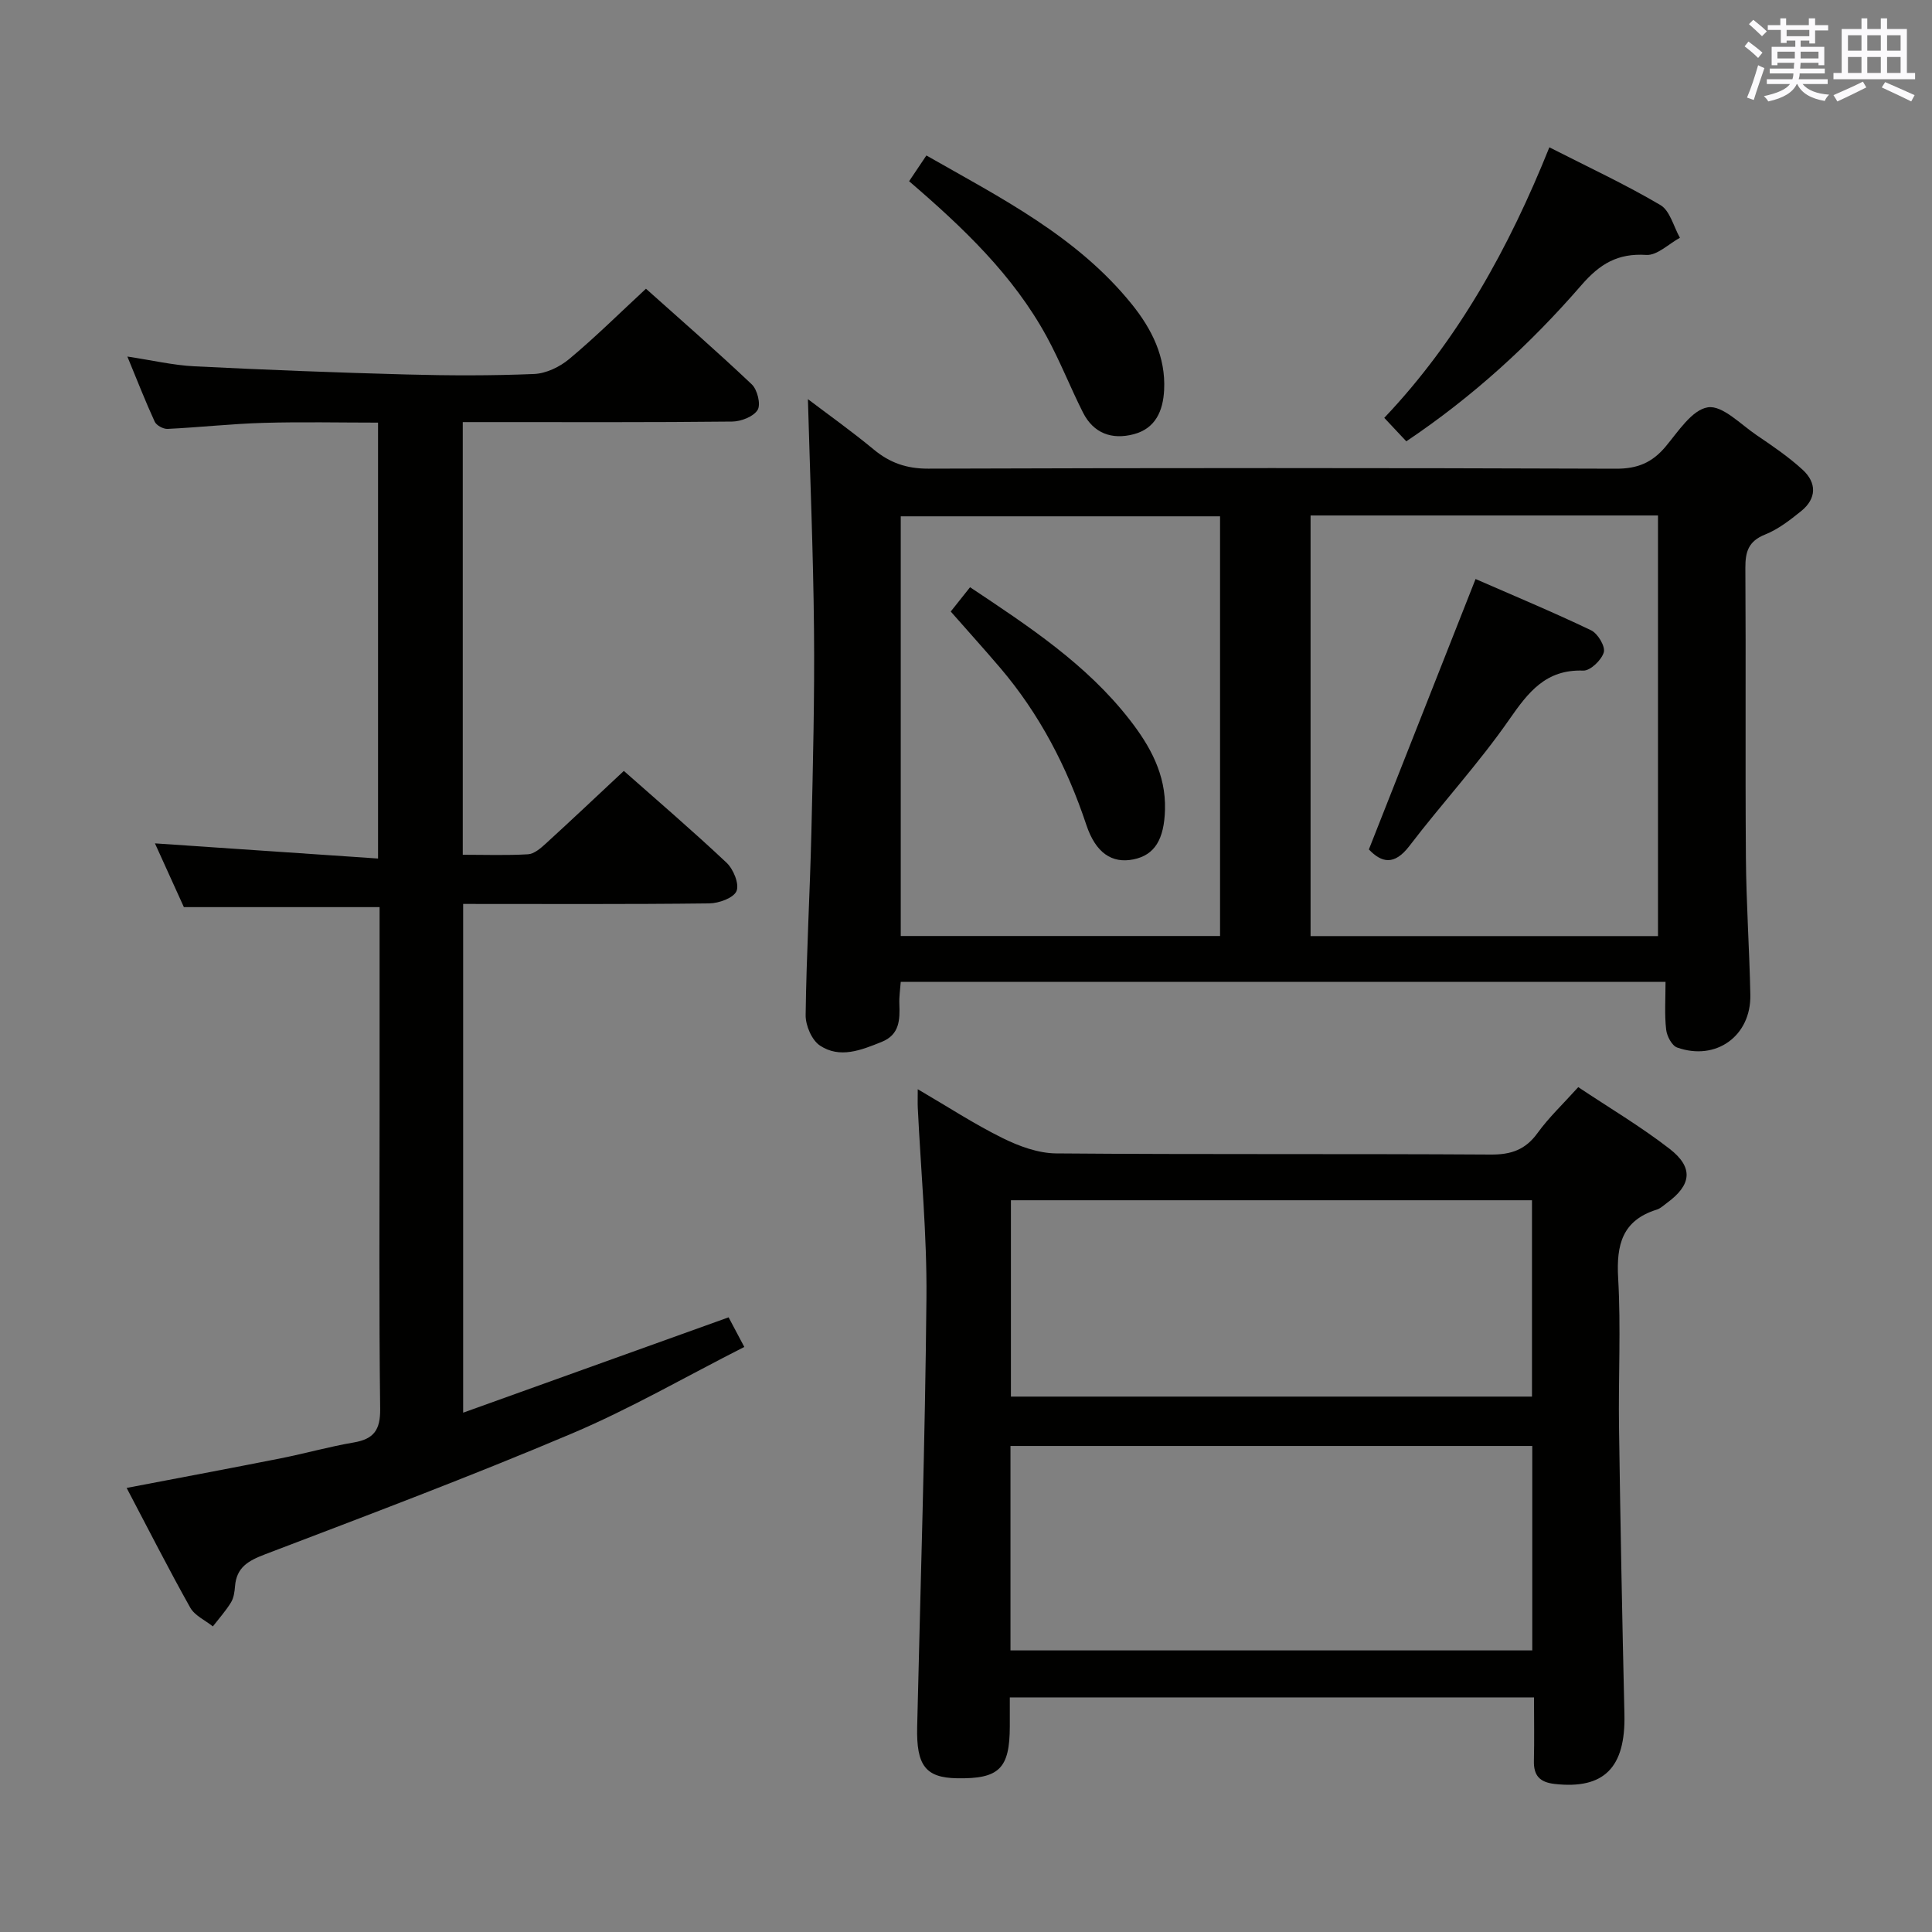 <svg enable-background="new 0 0 400 400" viewBox="0 0 400 400" xmlns="http://www.w3.org/2000/svg"><rect x="0" y="0" width="400" height="400" fill="#808080" stroke="none"/><g fill="#010100"><path d="m344.83 203.29c-53.18 0-105.59 0-158.34 0-.12 1.64-.35 3.09-.29 4.53.12 3.28.09 6.38-3.65 7.89-4.22 1.7-8.66 3.51-12.79.76-1.69-1.12-2.99-4.16-2.96-6.3.16-12.64.89-25.27 1.19-37.91.33-13.97.67-27.95.54-41.92-.15-15.91-.82-31.82-1.26-47.7 4.07 3.09 8.98 6.58 13.6 10.4 3.36 2.79 6.83 4 11.31 3.99 47.47-.16 94.94-.16 142.41.01 4.42.02 7.47-1.26 10.24-4.56 2.62-3.13 5.49-7.65 8.77-8.15 3.01-.46 6.78 3.53 10.08 5.76 3.29 2.23 6.62 4.49 9.54 7.17 2.94 2.7 2.91 5.96-.31 8.56-2.31 1.86-4.76 3.77-7.47 4.85-3.44 1.38-4.1 3.55-4.08 6.92.13 19.99-.04 39.98.11 59.96.07 9.48.73 18.95.92 28.42.17 8.51-7.1 13.76-15.15 10.91-1.1-.39-2.14-2.38-2.28-3.72-.36-3.09-.13-6.25-.13-9.87zm-73.49-96.57v87.09h71.93c0-29.05 0-57.92 0-87.09-24.05 0-47.79 0-71.93 0zm-18.74 87.07c0-29.19 0-57.92 0-86.89-22.2 0-44.18 0-66.11 0v86.89z"/><path d="m26.22 308.06c11.14-2.13 21.56-4.08 31.95-6.14 5.04-1 10-2.41 15.06-3.27 4.16-.71 5.53-2.58 5.48-6.95-.26-20.66-.12-41.32-.12-61.98 0-12.16 0-24.32 0-36.49 0-1.8 0-3.59 0-5.42-13.61 0-26.67 0-40.52 0-1.8-3.97-3.95-8.7-5.99-13.2 15.45 1.05 30.62 2.08 46.19 3.14 0-30.55 0-59.98 0-90.25-7.89 0-15.8-.18-23.7.05-6.63.19-13.25.93-19.88 1.25-.89.04-2.31-.73-2.66-1.5-1.93-4.19-3.6-8.5-5.66-13.48 5.13.77 9.48 1.8 13.87 2.02 14.61.73 29.23 1.3 43.85 1.69 8.82.24 17.67.27 26.48-.1 2.49-.1 5.32-1.46 7.28-3.1 5.35-4.46 10.31-9.38 15.89-14.55 6.94 6.21 14.58 12.85 21.91 19.8 1.16 1.1 1.9 4.14 1.21 5.29-.85 1.39-3.43 2.39-5.27 2.41-16.66.18-33.32.11-49.98.11-1.8 0-3.6 0-5.8 0v89.58c4.6 0 9.06.16 13.5-.1 1.25-.07 2.59-1.21 3.62-2.15 5.4-4.93 10.72-9.96 16.23-15.11 6.68 5.91 14.13 12.29 21.26 19 1.42 1.33 2.68 4.4 2.07 5.87-.59 1.43-3.66 2.54-5.66 2.56-16.82.2-33.63.11-50.94.11v105.33c18.5-6.64 36.54-13.12 54.96-19.74.89 1.67 1.87 3.53 3.25 6.13-12.07 6.12-23.59 12.8-35.76 17.95-20.94 8.87-42.24 16.89-63.5 25-3.46 1.32-5.87 2.69-6.18 6.59-.09 1.14-.26 2.42-.84 3.36-1.08 1.76-2.48 3.32-3.75 4.96-1.59-1.28-3.75-2.23-4.68-3.88-4.45-7.93-8.58-16.07-13.17-24.79z"/><path d="m317.6 351.43c-36.41 0-72.14 0-108.53 0v6c-.02 8.75-2.2 10.9-10.95 10.74-6.48-.12-8.42-2.63-8.23-10.64.69-29.6 1.65-59.2 1.92-88.8.12-13.1-1.16-26.22-1.79-39.33-.05-.99-.01-1.98-.01-3.89 6.2 3.62 11.7 7.22 17.55 10.11 3.41 1.69 7.38 3.15 11.11 3.18 29.98.25 59.97.05 89.95.24 4.24.03 7.21-.99 9.72-4.47 2.32-3.21 5.26-5.98 8.42-9.49 6.37 4.25 12.93 8.14 18.91 12.77 5.02 3.89 4.54 7.5-.58 11.23-.67.49-1.32 1.13-2.08 1.36-7.14 2.23-8.38 7.27-7.99 14.14.59 10.29.03 20.65.18 30.97.28 19.8.66 39.6 1.12 59.4.25 11.03-4.24 15.54-14.43 14.4-3.13-.35-4.39-1.75-4.31-4.82.1-4.29.02-8.57.02-13.1zm-108.39-9.73h108.03c0-14.2 0-28.26 0-42.33-36.15 0-72.02 0-108.03 0zm.09-52.55h107.88c0-13.85 0-27.26 0-40.65-36.15 0-71.9 0-107.88 0z"/><path d="m291.16 91.37c-1.49-1.59-2.84-3.03-4.56-4.86 15.31-16.14 25.82-35.2 34.18-56.01 8.07 4.11 15.74 7.68 23 11.96 1.98 1.17 2.72 4.46 4.03 6.77-2.32 1.26-4.72 3.69-6.96 3.55-5.91-.38-9.61 1.84-13.44 6.26-10.57 12.19-22.45 23.07-36.25 32.33z"/><path d="m188.22 37.52c1.31-1.95 2.31-3.45 3.58-5.33 15.41 8.79 31.18 16.73 42.53 30.8 4.14 5.13 7.04 10.91 6.69 17.77-.22 4.26-1.75 7.94-6.29 9.14-4.51 1.19-8.32-.16-10.51-4.49-2.61-5.17-4.73-10.61-7.5-15.69-6.95-12.75-17.31-22.59-28.5-32.2z"/><path d="m283.41 175.87c7.45-18.88 14.66-37.17 22.09-55.99 7.65 3.35 15.88 6.77 23.91 10.61 1.39.66 2.99 3.34 2.64 4.56-.46 1.6-2.79 3.84-4.24 3.79-7.76-.28-11.37 4.43-15.35 10.15-6.33 9.11-13.92 17.33-20.66 26.16-3.14 4.1-5.76 3.47-8.39.72z"/><path d="m196.84 126.61c1.41-1.78 2.63-3.3 4-5.03 12.13 8.08 24.08 15.92 33.02 27.4 4.25 5.45 7.53 11.33 7.34 18.61-.16 6.18-2.12 9.45-6.55 10.34-4.42.89-7.8-1.32-9.74-7.16-3.99-11.97-9.68-22.95-17.89-32.57-3.24-3.79-6.58-7.5-10.18-11.59z"/></g><path d="m361.2 9.6.8-1c.9.7 1.9 1.4 2.9 2.3l-.9 1.1c-1-1-2-1.8-2.8-2.4zm.5 10.6c.9-2.1 1.6-4.3 2.3-6.7.4.2.8.4 1.3.6-.7 2.1-1.5 4.3-2.2 6.6zm.4-15.2.9-.9c1 .8 2 1.6 2.8 2.4l-1 1c-.9-.9-1.8-1.7-2.7-2.5zm12.5-1.2h1.2v1.4h2.7v1.1h-2.7v2.7h-1.2v-.6h-1.8v1.3h4.9v3.8h-1.2v-.5h-3.7c0 .4-.1.9-.1 1.2h5.1v1h-5.2c0 .5-.1.9-.2 1.2h6v1h-5.2c1.1 1.3 2.9 2 5.5 2.2-.4.4-.7.8-.9 1.3-2.9-.5-4.8-1.6-5.7-3.5h-.1c-.8 1.7-2.7 2.9-5.9 3.6-.2-.4-.6-.8-.9-1.1 2.8-.6 4.6-1.4 5.4-2.5h-4.8v-1h5.3c.1-.3.2-.7.2-1.2h-4.9v-1h5c0-.4 0-.8.1-1.2h-3.5v.5h-1.2v-3.8h4.9v-1.3h-1.8v.5h-1.2v-2.7h-2.7v-1h2.6v-1.4h1.2v1.4h4.7v-1.4zm-6.6 8.3h3.6c0-.4 0-.9 0-1.4h-3.6zm1.9-4.6h4.7v-1.3h-4.7zm6.6 3.2h-3.7v1.4h3.7z" fill="#fbfafc"/><path d="m385.3 3.8h1.3v2.2h2.8v-2.2h1.3v2.2h4.1v9.1h1.7v1.3h-16.9v-1.3h1.7v-9.1h4.1v-2.2zm.4 13.1.7 1.2c-1.8.9-3.8 1.9-6 2.9-.2-.4-.5-.8-.8-1.3 2.3-1 4.3-1.9 6.1-2.8zm-3.1-6.4h2.8v-3.2h-2.8zm0 4.6h2.8v-3.3h-2.8zm4-4.6h2.8v-3.2h-2.8zm0 4.6h2.8v-3.3h-2.8zm3.7 1.9c2.1.9 4.1 1.8 6.1 2.7l-.7 1.3c-2.2-1.1-4.2-2-6.1-2.9zm3.2-9.7h-2.8v3.2h2.8zm-2.8 7.8h2.8v-3.3h-2.8z" fill="#fbfafc"/></svg>